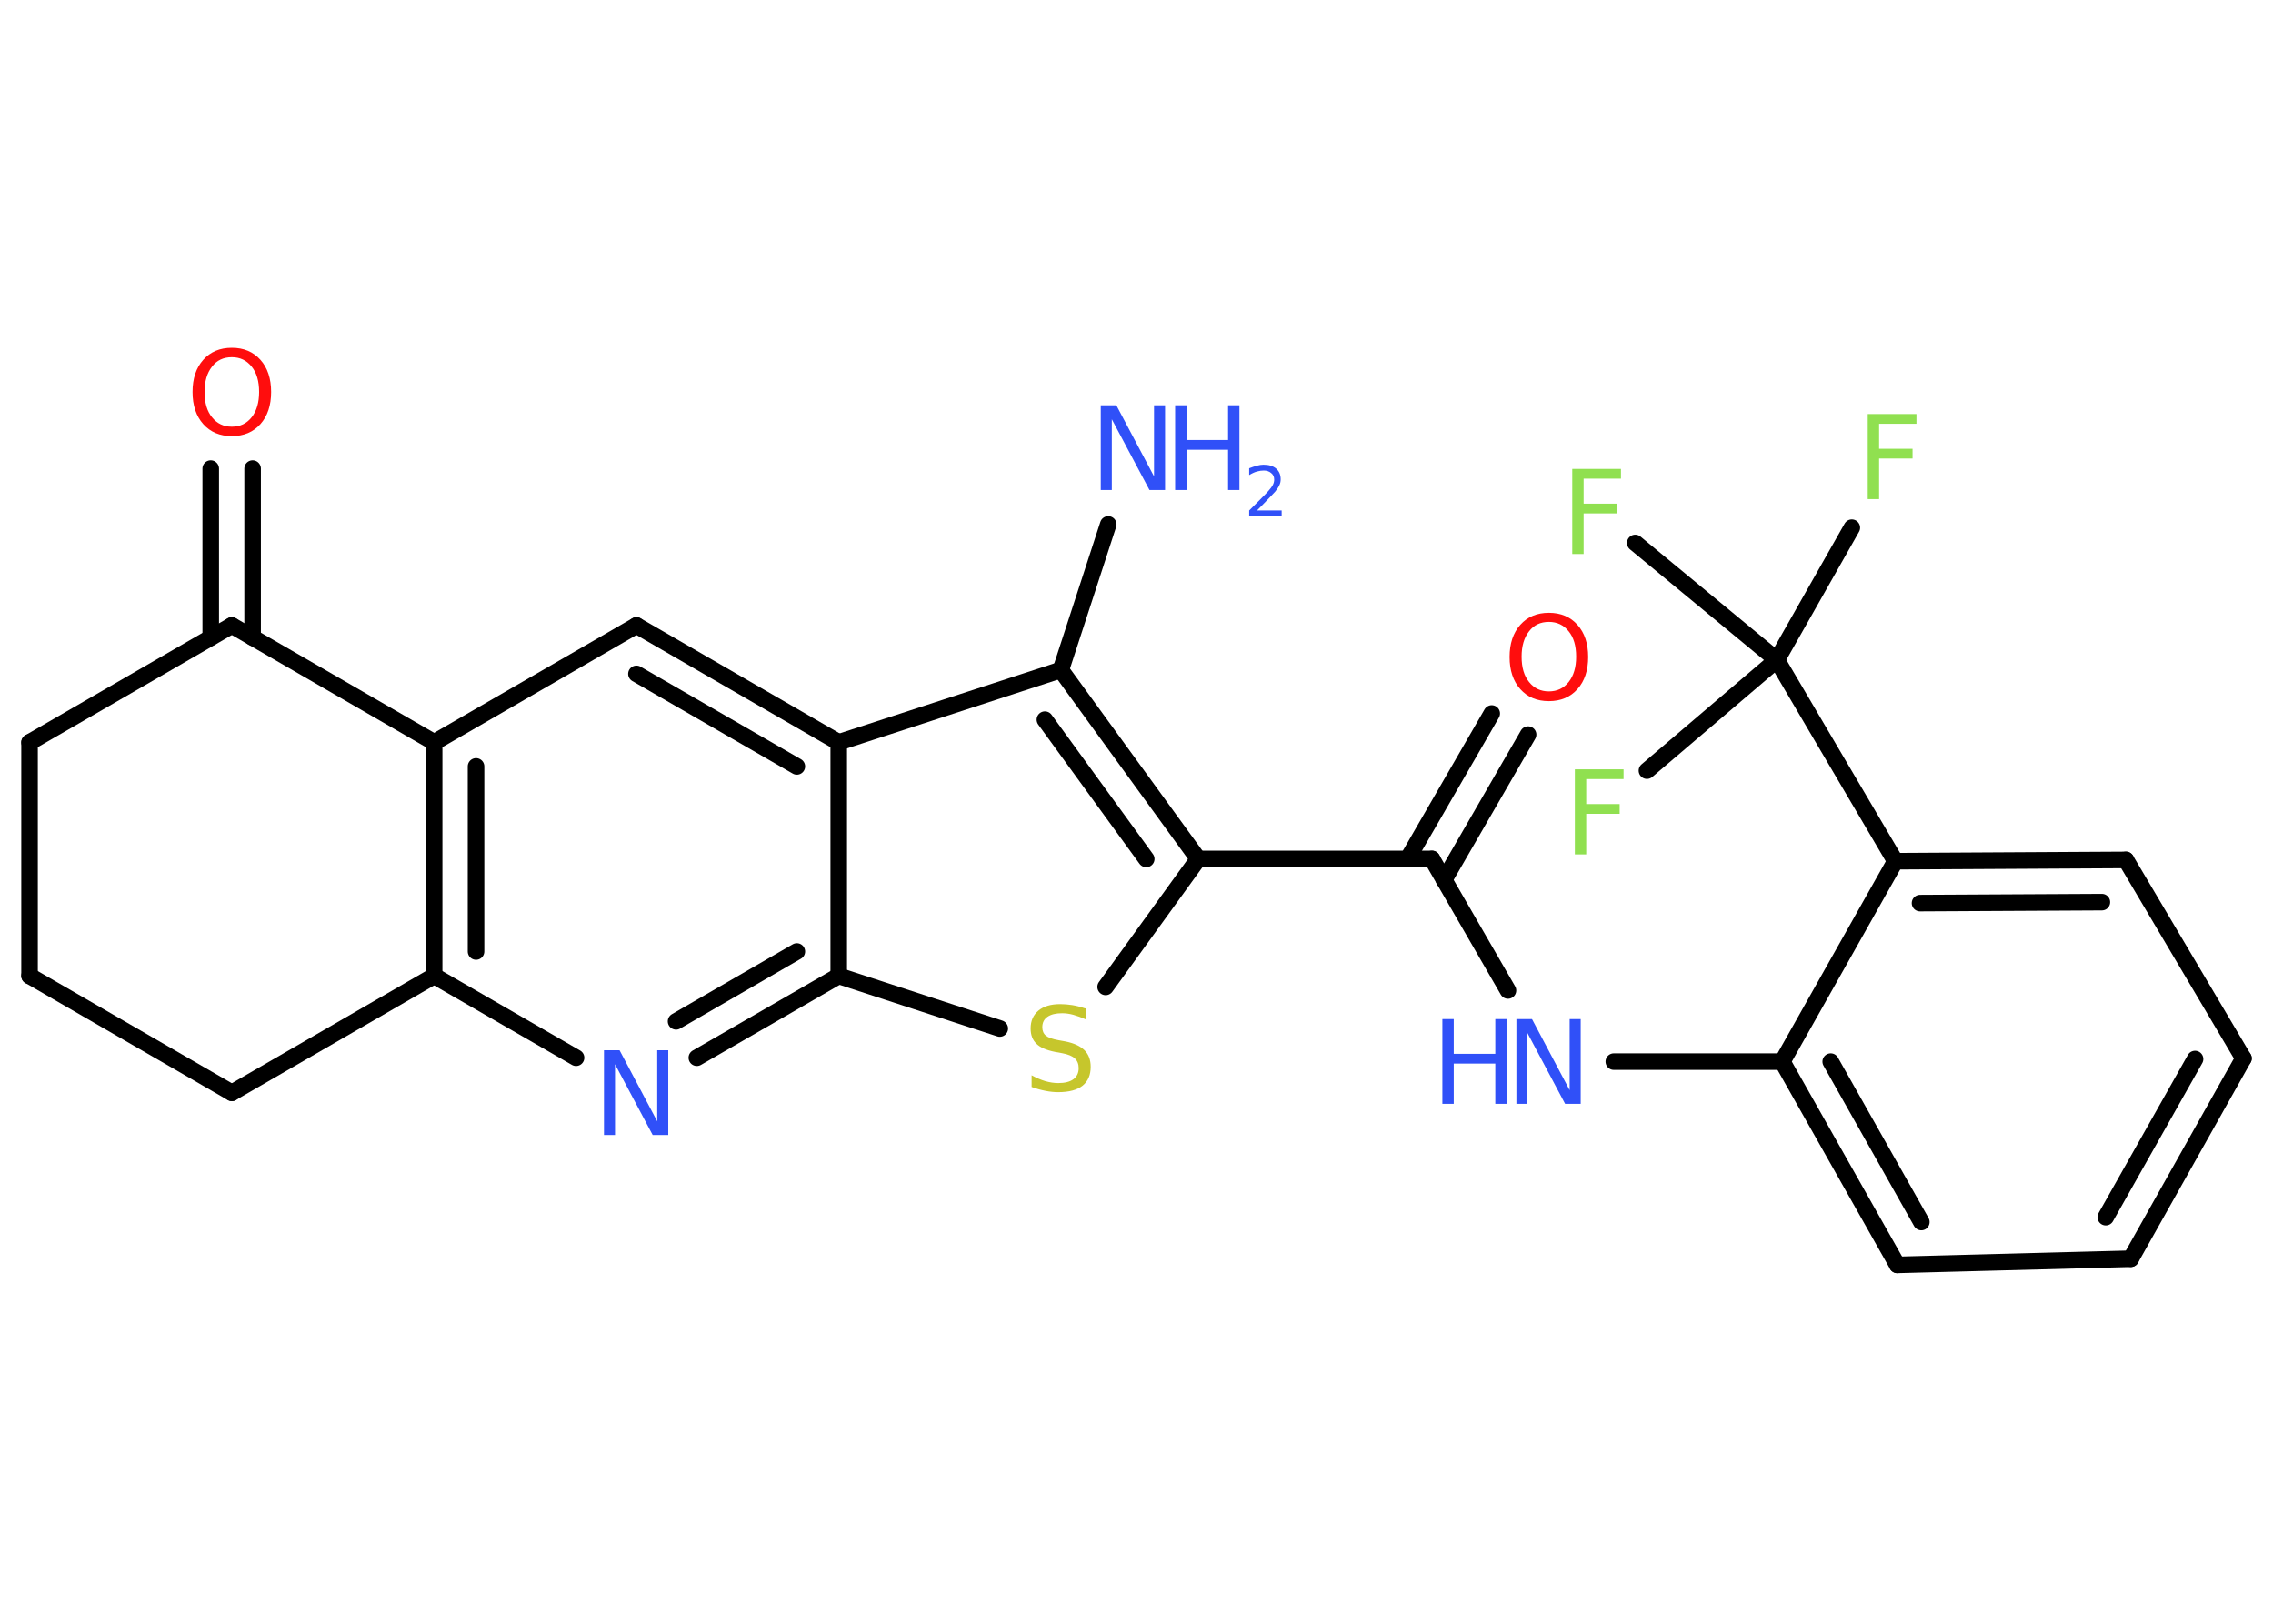 <?xml version='1.0' encoding='UTF-8'?>
<!DOCTYPE svg PUBLIC "-//W3C//DTD SVG 1.1//EN" "http://www.w3.org/Graphics/SVG/1.1/DTD/svg11.dtd">
<svg version='1.2' xmlns='http://www.w3.org/2000/svg' xmlns:xlink='http://www.w3.org/1999/xlink' width='70.0mm' height='50.0mm' viewBox='0 0 70.0 50.0'>
  <desc>Generated by the Chemistry Development Kit (http://github.com/cdk)</desc>
  <g stroke-linecap='round' stroke-linejoin='round' stroke='#000000' stroke-width='.51' fill='#3050F8'>
    <rect x='.0' y='.0' width='70.0' height='50.0' fill='#FFFFFF' stroke='none'/>
    <g id='mol1' class='mol'>
      <line id='mol1bnd1' class='bond' x1='34.13' y1='16.15' x2='32.67' y2='20.63'/>
      <g id='mol1bnd2' class='bond'>
        <line x1='36.9' y1='26.45' x2='32.67' y2='20.63'/>
        <line x1='35.3' y1='26.45' x2='32.18' y2='22.16'/>
      </g>
      <line id='mol1bnd3' class='bond' x1='36.9' y1='26.45' x2='44.1' y2='26.45'/>
      <g id='mol1bnd4' class='bond'>
        <line x1='43.35' y1='26.45' x2='45.94' y2='21.97'/>
        <line x1='44.47' y1='27.1' x2='47.06' y2='22.62'/>
      </g>
      <line id='mol1bnd5' class='bond' x1='44.1' y1='26.45' x2='46.44' y2='30.5'/>
      <line id='mol1bnd6' class='bond' x1='49.7' y1='32.69' x2='54.89' y2='32.69'/>
      <g id='mol1bnd7' class='bond'>
        <line x1='54.89' y1='32.69' x2='58.43' y2='38.95'/>
        <line x1='56.38' y1='32.69' x2='59.17' y2='37.63'/>
      </g>
      <line id='mol1bnd8' class='bond' x1='58.43' y1='38.95' x2='65.62' y2='38.76'/>
      <g id='mol1bnd9' class='bond'>
        <line x1='65.62' y1='38.76' x2='69.09' y2='32.59'/>
        <line x1='64.85' y1='37.48' x2='67.6' y2='32.61'/>
      </g>
      <line id='mol1bnd10' class='bond' x1='69.09' y1='32.59' x2='65.47' y2='26.48'/>
      <g id='mol1bnd11' class='bond'>
        <line x1='65.47' y1='26.48' x2='58.37' y2='26.52'/>
        <line x1='64.73' y1='27.78' x2='59.13' y2='27.81'/>
      </g>
      <line id='mol1bnd12' class='bond' x1='54.89' y1='32.69' x2='58.37' y2='26.52'/>
      <line id='mol1bnd13' class='bond' x1='58.37' y1='26.52' x2='54.72' y2='20.32'/>
      <line id='mol1bnd14' class='bond' x1='54.72' y1='20.32' x2='57.03' y2='16.25'/>
      <line id='mol1bnd15' class='bond' x1='54.72' y1='20.32' x2='50.36' y2='16.72'/>
      <line id='mol1bnd16' class='bond' x1='54.72' y1='20.32' x2='50.72' y2='23.73'/>
      <line id='mol1bnd17' class='bond' x1='36.9' y1='26.45' x2='34.05' y2='30.39'/>
      <line id='mol1bnd18' class='bond' x1='30.79' y1='31.67' x2='25.83' y2='30.05'/>
      <g id='mol1bnd19' class='bond'>
        <line x1='21.46' y1='32.57' x2='25.83' y2='30.05'/>
        <line x1='20.82' y1='31.45' x2='24.54' y2='29.3'/>
      </g>
      <line id='mol1bnd20' class='bond' x1='17.74' y1='32.57' x2='13.37' y2='30.05'/>
      <g id='mol1bnd21' class='bond'>
        <line x1='13.37' y1='22.86' x2='13.37' y2='30.05'/>
        <line x1='14.66' y1='23.6' x2='14.66' y2='29.3'/>
      </g>
      <line id='mol1bnd22' class='bond' x1='13.37' y1='22.86' x2='19.6' y2='19.26'/>
      <g id='mol1bnd23' class='bond'>
        <line x1='25.83' y1='22.86' x2='19.6' y2='19.26'/>
        <line x1='24.54' y1='23.6' x2='19.6' y2='20.75'/>
      </g>
      <line id='mol1bnd24' class='bond' x1='32.67' y1='20.63' x2='25.83' y2='22.86'/>
      <line id='mol1bnd25' class='bond' x1='25.83' y1='30.05' x2='25.83' y2='22.86'/>
      <line id='mol1bnd26' class='bond' x1='13.37' y1='22.86' x2='7.14' y2='19.26'/>
      <g id='mol1bnd27' class='bond'>
        <line x1='6.49' y1='19.63' x2='6.49' y2='14.43'/>
        <line x1='7.78' y1='19.63' x2='7.78' y2='14.43'/>
      </g>
      <line id='mol1bnd28' class='bond' x1='7.14' y1='19.26' x2='.91' y2='22.86'/>
      <line id='mol1bnd29' class='bond' x1='.91' y1='22.86' x2='.91' y2='30.05'/>
      <line id='mol1bnd30' class='bond' x1='.91' y1='30.05' x2='7.14' y2='33.65'/>
      <line id='mol1bnd31' class='bond' x1='13.37' y1='30.05' x2='7.14' y2='33.65'/>
      <g id='mol1atm1' class='atom'>
        <path d='M33.91 12.48h.47l1.16 2.19v-2.19h.34v2.61h-.48l-1.16 -2.18v2.18h-.34v-2.61z' stroke='none'/>
        <path d='M36.19 12.48h.35v1.07h1.28v-1.07h.35v2.61h-.35v-1.24h-1.28v1.24h-.35v-2.61z' stroke='none'/>
        <path d='M38.73 15.72h.74v.18h-1.0v-.18q.12 -.12 .33 -.33q.21 -.21 .26 -.27q.1 -.11 .14 -.19q.04 -.08 .04 -.16q.0 -.13 -.09 -.2q-.09 -.08 -.23 -.08q-.1 .0 -.21 .03q-.11 .03 -.24 .11v-.21q.13 -.05 .24 -.08q.11 -.03 .2 -.03q.25 .0 .39 .12q.14 .12 .14 .33q.0 .1 -.04 .18q-.04 .09 -.13 .2q-.03 .03 -.17 .18q-.14 .15 -.4 .41z' stroke='none'/>
      </g>
      <path id='mol1atm5' class='atom' d='M47.7 19.15q-.39 .0 -.61 .29q-.23 .29 -.23 .78q.0 .5 .23 .78q.23 .29 .61 .29q.38 .0 .61 -.29q.23 -.29 .23 -.78q.0 -.5 -.23 -.78q-.23 -.29 -.61 -.29zM47.7 18.87q.55 .0 .88 .37q.33 .37 .33 .99q.0 .62 -.33 .99q-.33 .37 -.88 .37q-.55 .0 -.88 -.37q-.33 -.37 -.33 -.99q.0 -.62 .33 -.99q.33 -.37 .88 -.37z' stroke='none' fill='#FF0D0D'/>
      <g id='mol1atm6' class='atom'>
        <path d='M46.71 31.38h.47l1.16 2.19v-2.19h.34v2.61h-.48l-1.16 -2.18v2.18h-.34v-2.61z' stroke='none'/>
        <path d='M44.42 31.38h.35v1.07h1.28v-1.07h.35v2.61h-.35v-1.24h-1.28v1.24h-.35v-2.61z' stroke='none'/>
      </g>
      <path id='mol1atm14' class='atom' d='M57.52 12.75h1.5v.3h-1.15v.77h1.03v.3h-1.03v1.25h-.35v-2.61z' stroke='none' fill='#90E050'/>
      <path id='mol1atm15' class='atom' d='M48.42 14.44h1.5v.3h-1.15v.77h1.03v.3h-1.03v1.25h-.35v-2.61z' stroke='none' fill='#90E050'/>
      <path id='mol1atm16' class='atom' d='M48.5 23.69h1.5v.3h-1.15v.77h1.03v.3h-1.03v1.25h-.35v-2.61z' stroke='none' fill='#90E050'/>
      <path id='mol1atm17' class='atom' d='M33.44 31.05v.34q-.2 -.09 -.38 -.14q-.18 -.05 -.35 -.05q-.29 .0 -.45 .11q-.16 .11 -.16 .32q.0 .17 .11 .26q.11 .09 .39 .14l.22 .04q.39 .08 .58 .27q.19 .19 .19 .51q.0 .38 -.25 .58q-.25 .2 -.75 .2q-.19 .0 -.39 -.04q-.21 -.04 -.43 -.12v-.36q.22 .12 .42 .18q.21 .06 .4 .06q.31 .0 .47 -.12q.16 -.12 .16 -.34q.0 -.19 -.12 -.3q-.12 -.11 -.39 -.16l-.22 -.04q-.4 -.08 -.57 -.25q-.18 -.17 -.18 -.47q.0 -.35 .24 -.55q.24 -.2 .67 -.2q.18 .0 .37 .03q.19 .03 .39 .1z' stroke='none' fill='#C6C62C'/>
      <path id='mol1atm19' class='atom' d='M18.61 32.34h.47l1.16 2.19v-2.19h.34v2.61h-.48l-1.16 -2.18v2.18h-.34v-2.61z' stroke='none'/>
      <path id='mol1atm25' class='atom' d='M7.14 11.0q-.39 .0 -.61 .29q-.23 .29 -.23 .78q.0 .5 .23 .78q.23 .29 .61 .29q.38 .0 .61 -.29q.23 -.29 .23 -.78q.0 -.5 -.23 -.78q-.23 -.29 -.61 -.29zM7.14 10.71q.55 .0 .88 .37q.33 .37 .33 .99q.0 .62 -.33 .99q-.33 .37 -.88 .37q-.55 .0 -.88 -.37q-.33 -.37 -.33 -.99q.0 -.62 .33 -.99q.33 -.37 .88 -.37z' stroke='none' fill='#FF0D0D'/>
    </g>
  </g>
</svg>

